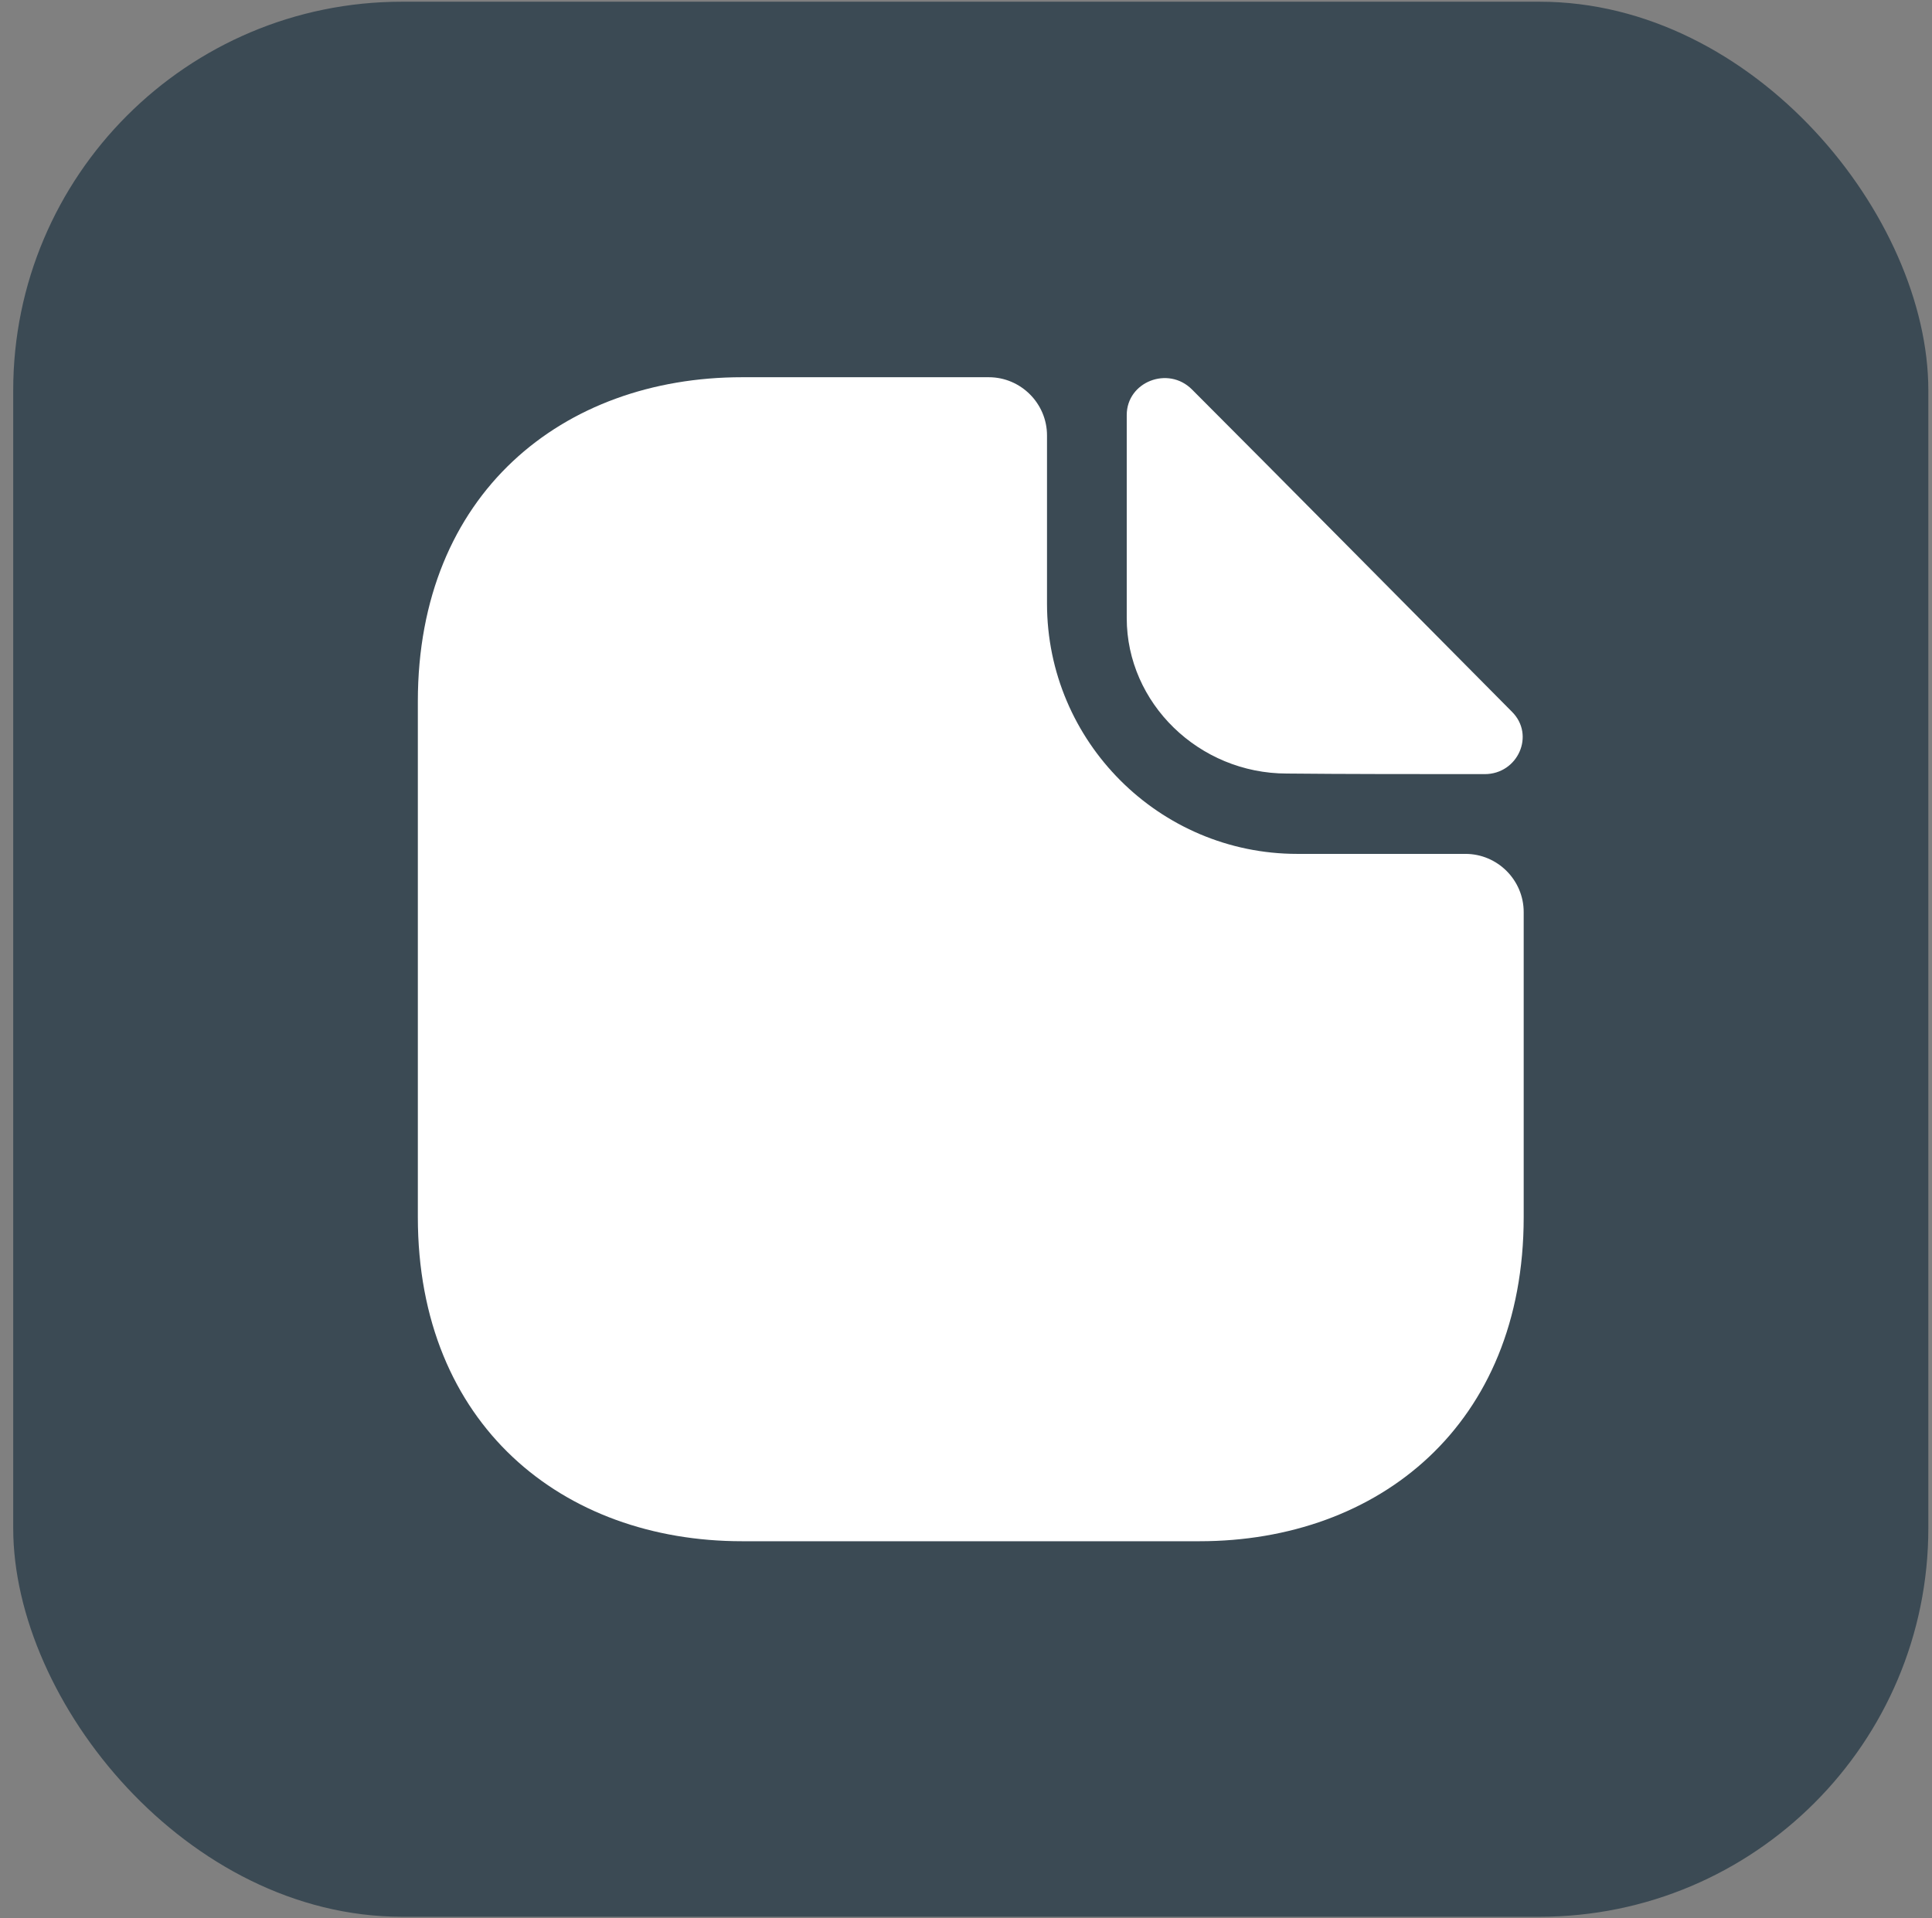 <svg width="142" height="141" viewBox="0 0 142 141" fill="none" xmlns="http://www.w3.org/2000/svg">
<rect x="0" y="0" width="142" height="141" fill="#808080" stroke="none"/>
<rect x="0.971" y="0.126" width="140.76" height="140.76" rx="28.569" fill="#3B4A54"/>
<path d="M107.712 62.763H95.349C85.21 62.763 76.954 54.507 76.954 44.368V32.005C76.954 29.653 75.029 27.727 72.676 27.727H54.538C41.363 27.727 30.711 36.283 30.711 51.555V89.457C30.711 104.728 41.363 113.284 54.538 113.284H88.162C101.338 113.284 111.99 104.728 111.99 89.457V67.041C111.99 64.688 110.065 62.763 107.712 62.763Z" fill="white"/>
<path d="M87.606 28.624C85.852 26.87 82.814 28.067 82.814 30.506V45.435C82.814 51.681 88.119 56.857 94.579 56.857C98.642 56.9 104.289 56.9 109.123 56.9C111.561 56.9 112.845 54.034 111.134 52.323C104.974 46.12 93.937 34.955 87.606 28.624Z" fill="white"/>
</svg>
